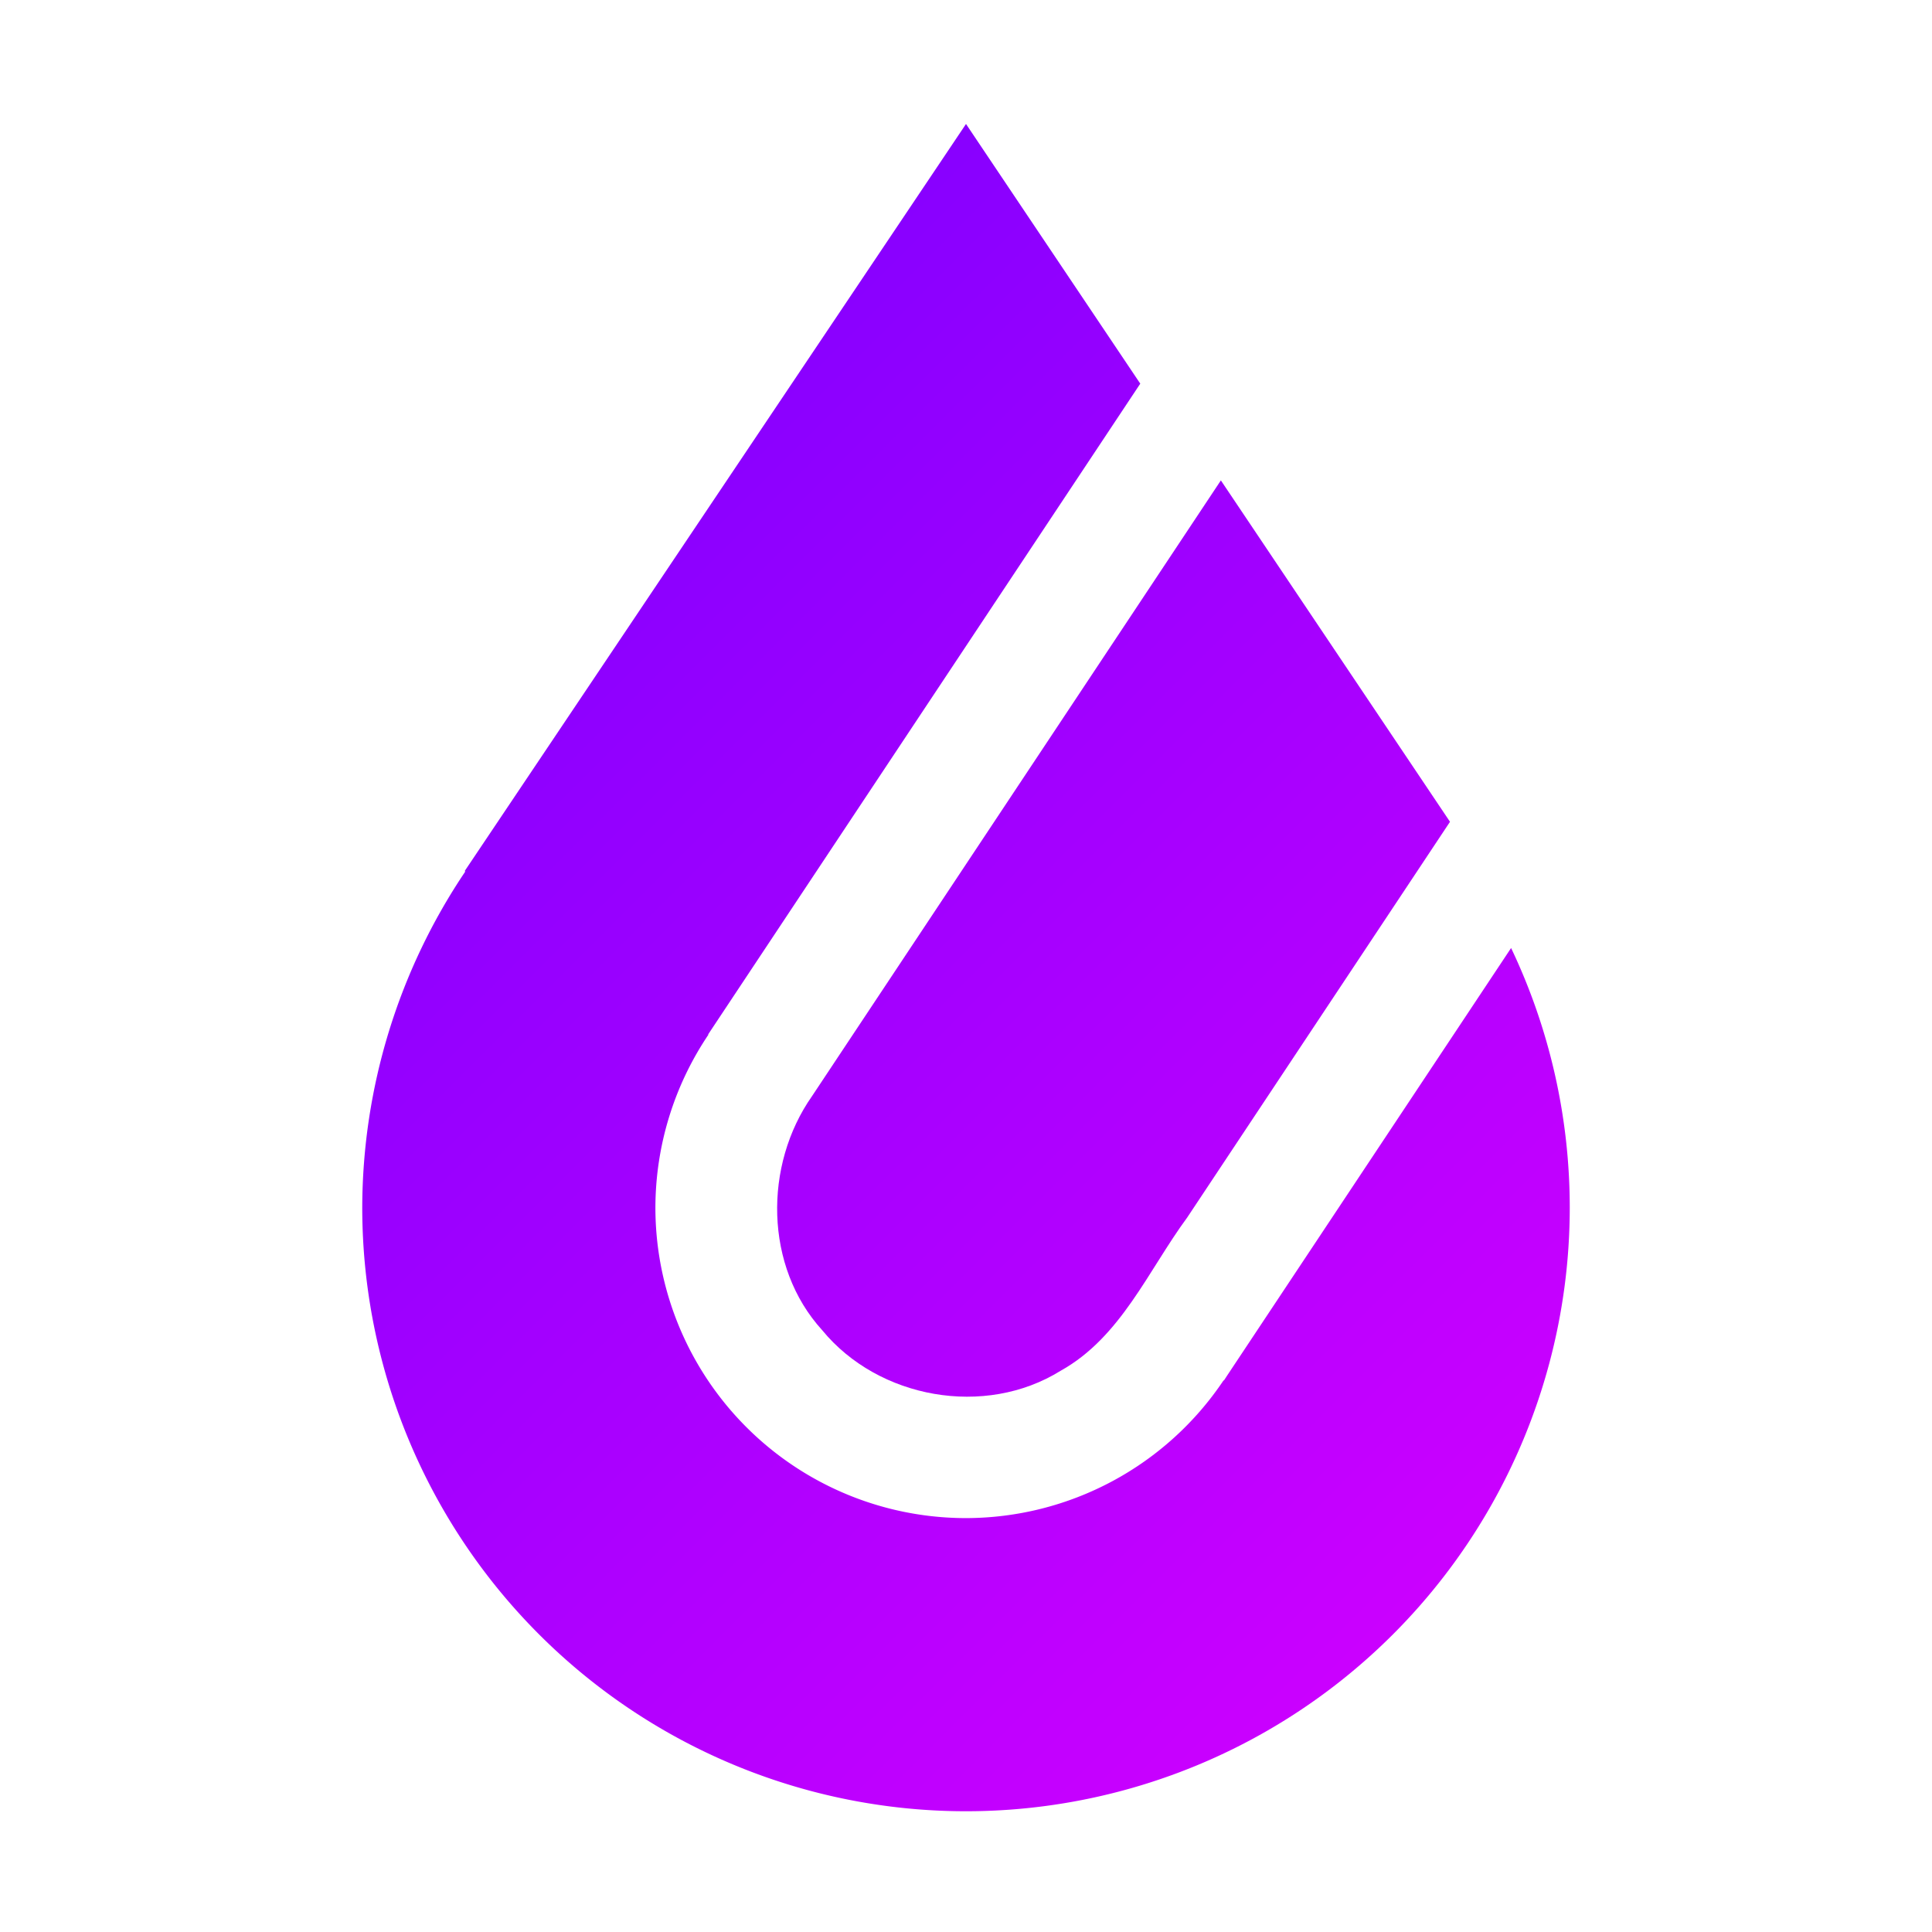 <?xml version="1.0" encoding="UTF-8" standalone="no"?>
<!-- Created with Inkscape (http://www.inkscape.org/) -->

<svg
   width="64.0px"
   height="64.0px"
   viewBox="0 0 64.0 64.0"
   version="1.1"
   id="SVGRoot"
   sodipodi:docname="icon.svg"
   inkscape:version="1.2.2 (b0a8486541, 2022-12-01)"
   xmlns:inkscape="http://www.inkscape.org/namespaces/inkscape"
   xmlns:sodipodi="http://sodipodi.sourceforge.net/DTD/sodipodi-0.dtd"
   xmlns:xlink="http://www.w3.org/1999/xlink"
   xmlns="http://www.w3.org/2000/svg"
   xmlns:svg="http://www.w3.org/2000/svg">
  <sodipodi:namedview
     id="namedview137"
     pagecolor="#505050"
     bordercolor="#eeeeee"
     borderopacity="1"
     inkscape:showpageshadow="0"
     inkscape:pageopacity="0"
     inkscape:pagecheckerboard="0"
     inkscape:deskcolor="#505050"
     inkscape:document-units="px"
     showgrid="true"
     inkscape:zoom="10.101249"
     inkscape:cx="30.491278"
     inkscape:cy="27.966838"
     inkscape:window-width="1920"
     inkscape:window-height="1009"
     inkscape:window-x="1920"
     inkscape:window-y="152"
     inkscape:window-maximized="1"
     inkscape:current-layer="layer1">
    <inkscape:grid
       type="xygrid"
       id="grid260" />
  </sodipodi:namedview>
  <defs
     id="defs132">
    <linearGradient
       inkscape:collect="always"
       id="linearGradient10243">
      <stop
         style="stop-color:#6300ff;stop-opacity:1;"
         offset="0"
         id="stop10239" />
      <stop
         style="stop-color:#e700ff;stop-opacity:1;"
         offset="1"
         id="stop10241" />
    </linearGradient>
    <linearGradient
       inkscape:collect="always"
       xlink:href="#linearGradient10243"
       id="linearGradient8777"
       x1="0"
       y1="0"
       x2="64"
       y2="64"
       gradientUnits="userSpaceOnUse" />
    <linearGradient
       inkscape:collect="always"
       xlink:href="#linearGradient10243"
       id="linearGradient8785"
       x1="0"
       y1="0"
       x2="64"
       y2="64"
       gradientUnits="userSpaceOnUse" />
  </defs>
  <g
     inkscape:label="Layer 1"
     inkscape:groupmode="layer"
     id="layer1">
    <path
       id="path537"
       style="fill:url(#linearGradient8785);fill-opacity:1;stroke-width:4.14;stroke-linecap:round;stroke-linejoin:round;paint-order:markers fill stroke"
       d="M 32 4.107 L 15.393 28.855 L 15.414 28.869 A 20 20 0 0 0 12 40 A 20 20 0 0 0 32 60 A 20 20 0 0 0 52 40 A 20 20 0 0 0 50.057 31.404 L 40.654 45.562 L 40.543 45.732 L 40.533 45.725 A 10.288 10.288 0 0 1 32 50.289 A 10.288 10.288 0 0 1 21.711 40 A 10.288 10.288 0 0 1 23.467 34.275 L 23.457 34.268 L 37.773 12.709 L 32 4.107 z " />
    <path
       id="path8686"
       style="fill:url(#linearGradient8777);fill-opacity:1;stroke:none;stroke-width:2;stroke-linecap:round;stroke-linejoin:round;stroke-dasharray:none;stroke-opacity:1;paint-order:markers fill stroke"
       d="M 40.443 15.914 L 26.902 36.307 C 25.294 38.596 25.319 41.959 27.236 44.064 C 29.102 46.337 32.631 46.969 35.139 45.406 C 37.13 44.297 38.031 42.093 39.326 40.334 L 48.033 27.223 L 40.443 15.914 z " />
  </g>
</svg>
